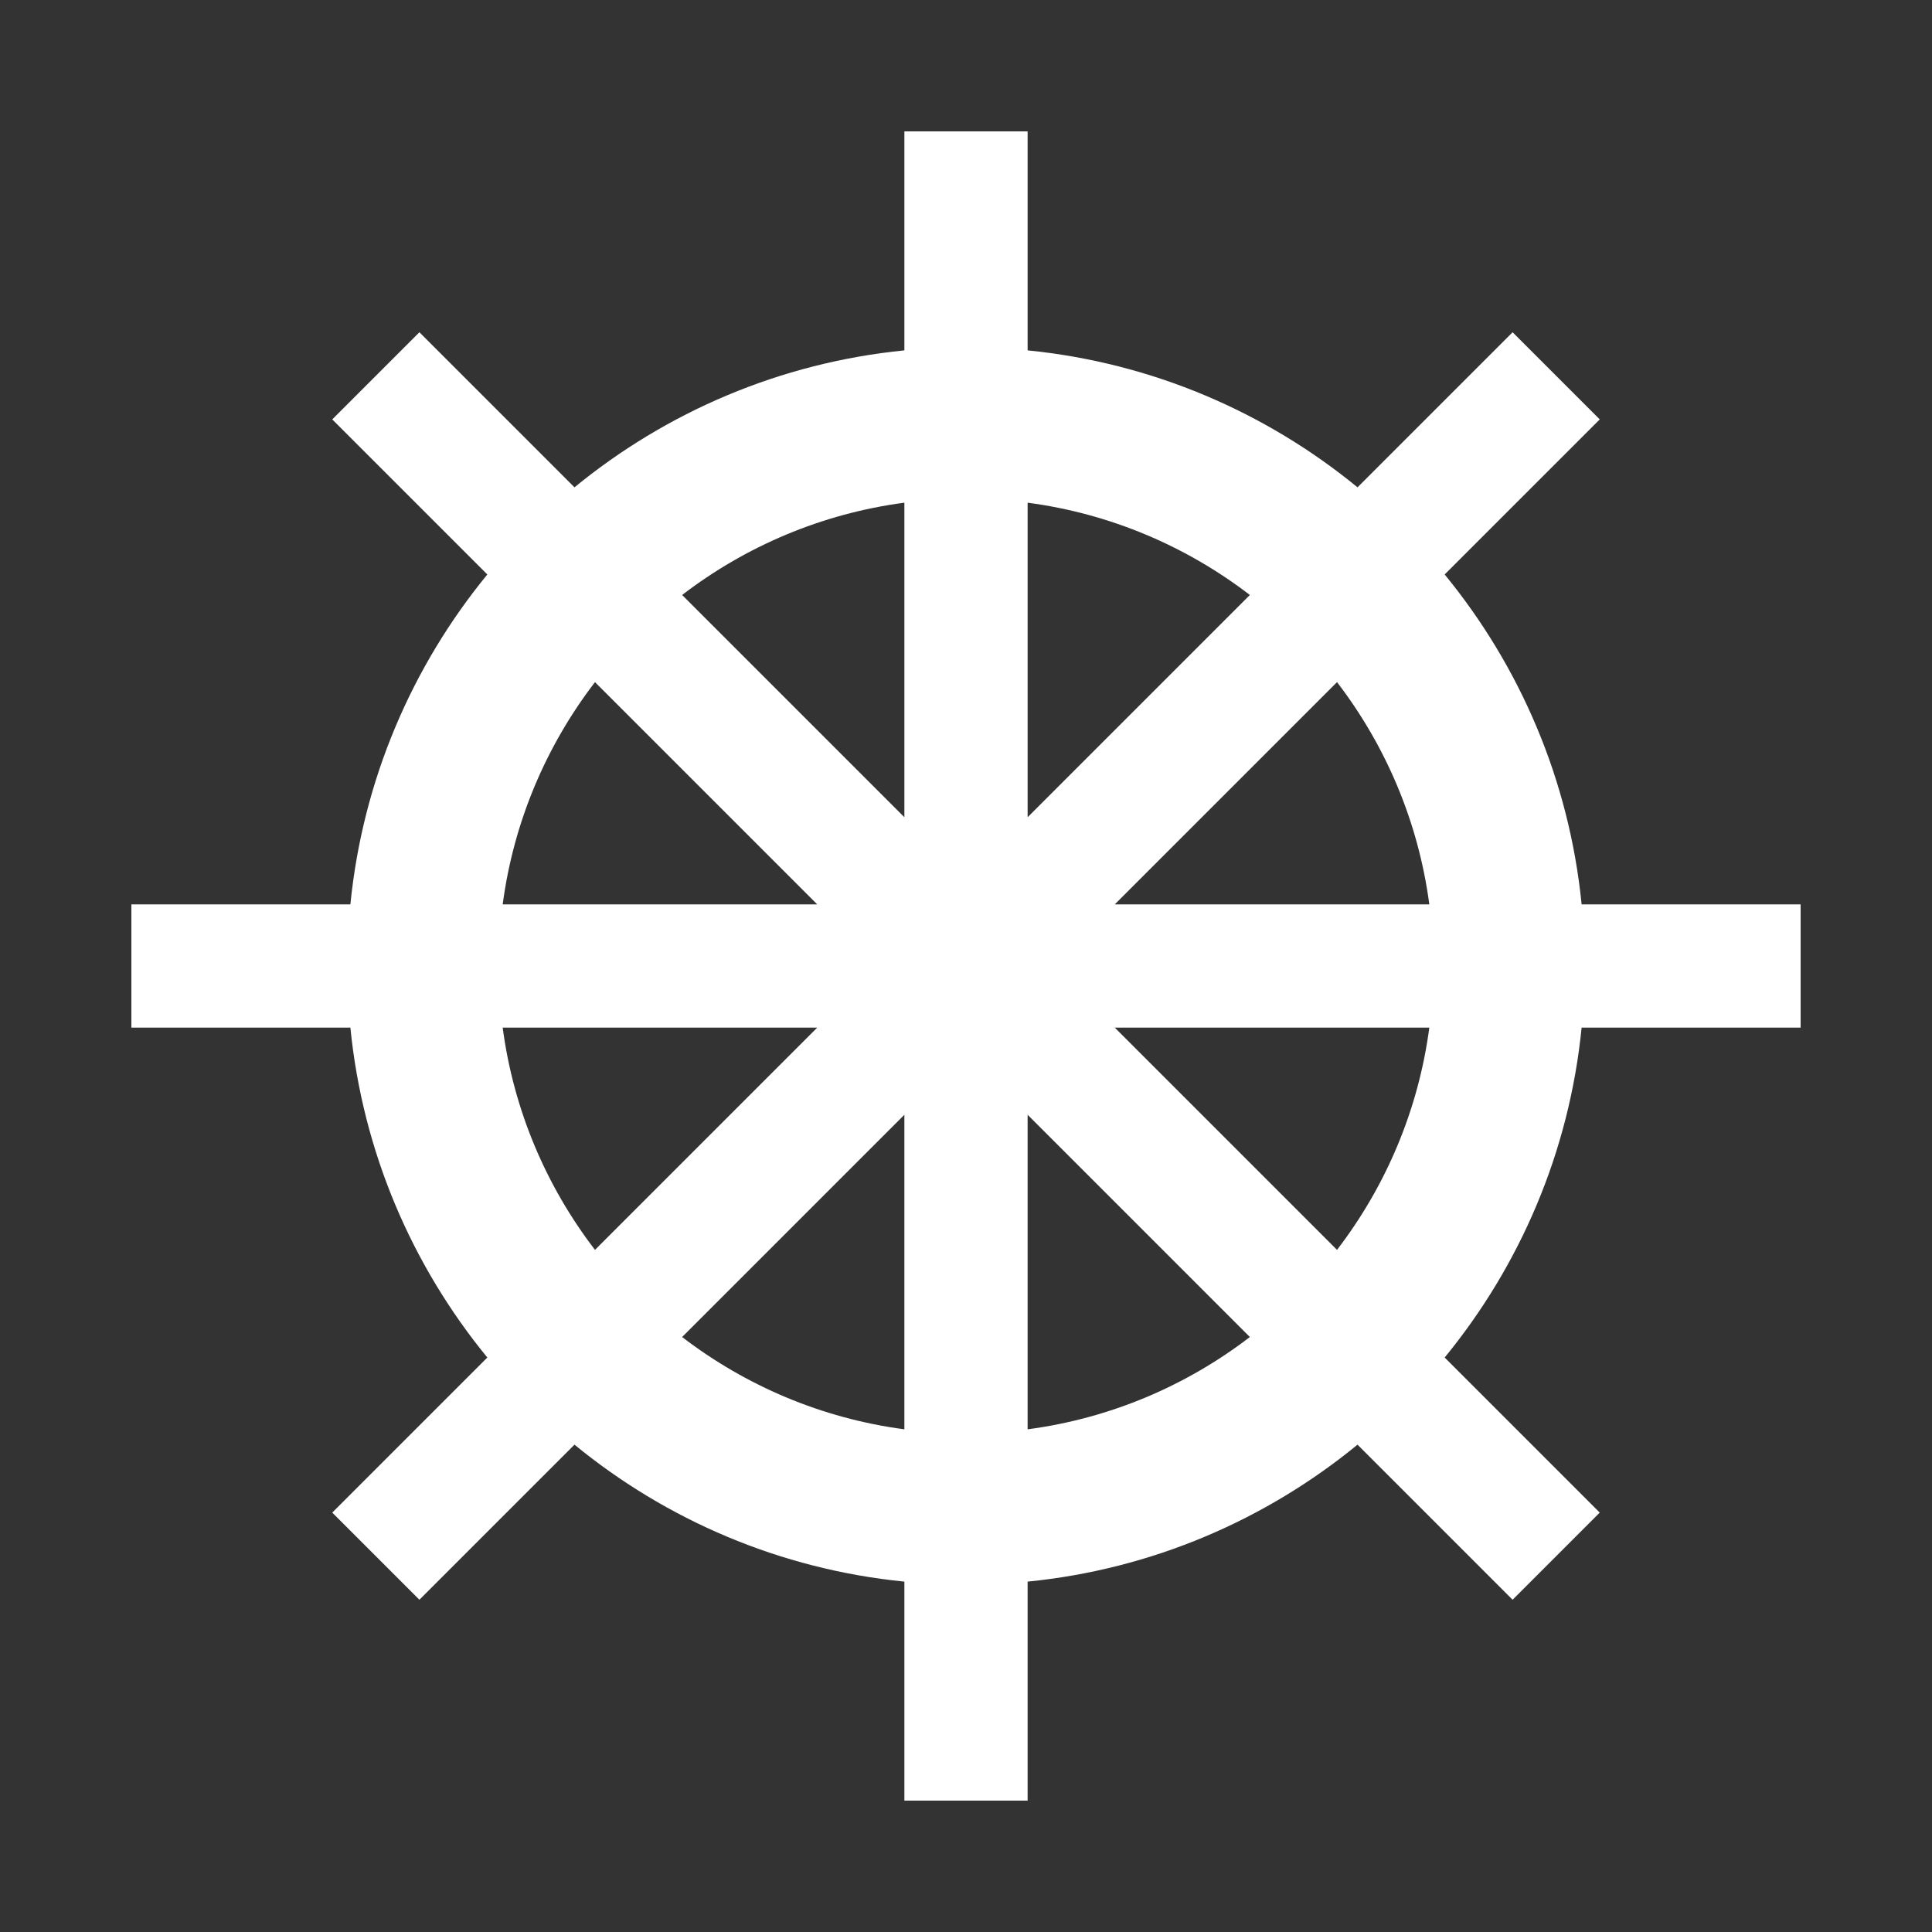 <?xml version="1.0" encoding="iso-8859-1"?>
<!-- Generator: Adobe Illustrator 16.0.0, SVG Export Plug-In . SVG Version: 6.00 Build 0)  -->
<!DOCTYPE svg PUBLIC "-//W3C//DTD SVG 1.1//EN" "http://www.w3.org/Graphics/SVG/1.1/DTD/svg11.dtd">
<svg version="1.1" id="Layer_3" xmlns="http://www.w3.org/2000/svg" xmlns:xlink="http://www.w3.org/1999/xlink" x="0px" y="0px"
	 width="70px" height="70px" viewBox="0 0 512 512" style="enable-background:new 0 0 512 512;" xml:space="preserve">
<rect x="0" y="0" width="512" height="512" fill="#333333" stroke="none"/>
<path fill="#ffffff" d="M477.184,272.329v-32.658h-58.039c-3.275-32.977-16.363-63.108-36.293-87.43l41.095-41.095l-23.092-23.092l-41.096,41.095
	c-24.321-19.931-54.452-33.019-87.43-36.294V34.816h-32.658v58.039c-32.977,3.275-63.108,16.363-87.43,36.294l-41.096-41.096
	l-23.093,23.092l41.097,41.096c-19.931,24.321-33.019,54.453-36.294,87.43H34.816v32.658h58.039
	c3.275,32.977,16.363,63.108,36.293,87.43l-41.096,41.095l23.093,23.092l41.095-41.095c24.322,19.931,54.453,33.019,87.431,36.294
	v58.039h32.658v-58.039c32.977-3.275,63.108-16.363,87.429-36.294l41.096,41.096l23.092-23.092l-41.096-41.096
	c19.931-24.321,33.019-54.453,36.294-87.43H477.184z M378.782,239.671h-83.361l58.902-58.901
	C367.196,197.554,375.876,217.713,378.782,239.671z M331.23,157.677l-58.901,58.902v-83.361
	C294.288,136.123,314.446,144.804,331.23,157.677z M239.671,133.218v83.361l-58.901-58.902
	C197.554,144.803,217.712,136.123,239.671,133.218z M157.677,180.77l58.902,58.901h-83.361
	C136.123,217.713,144.803,197.554,157.677,180.77z M133.218,272.329h83.361l-58.902,58.901
	C144.803,314.446,136.123,294.287,133.218,272.329z M180.77,354.323l58.901-58.902v83.361
	C217.712,375.877,197.554,367.196,180.77,354.323z M272.329,378.782v-83.361l58.901,58.902
	C314.446,367.197,294.288,375.877,272.329,378.782z M354.323,331.23l-58.902-58.901h83.361
	C375.876,294.287,367.196,314.446,354.323,331.23z"/>
</svg>
